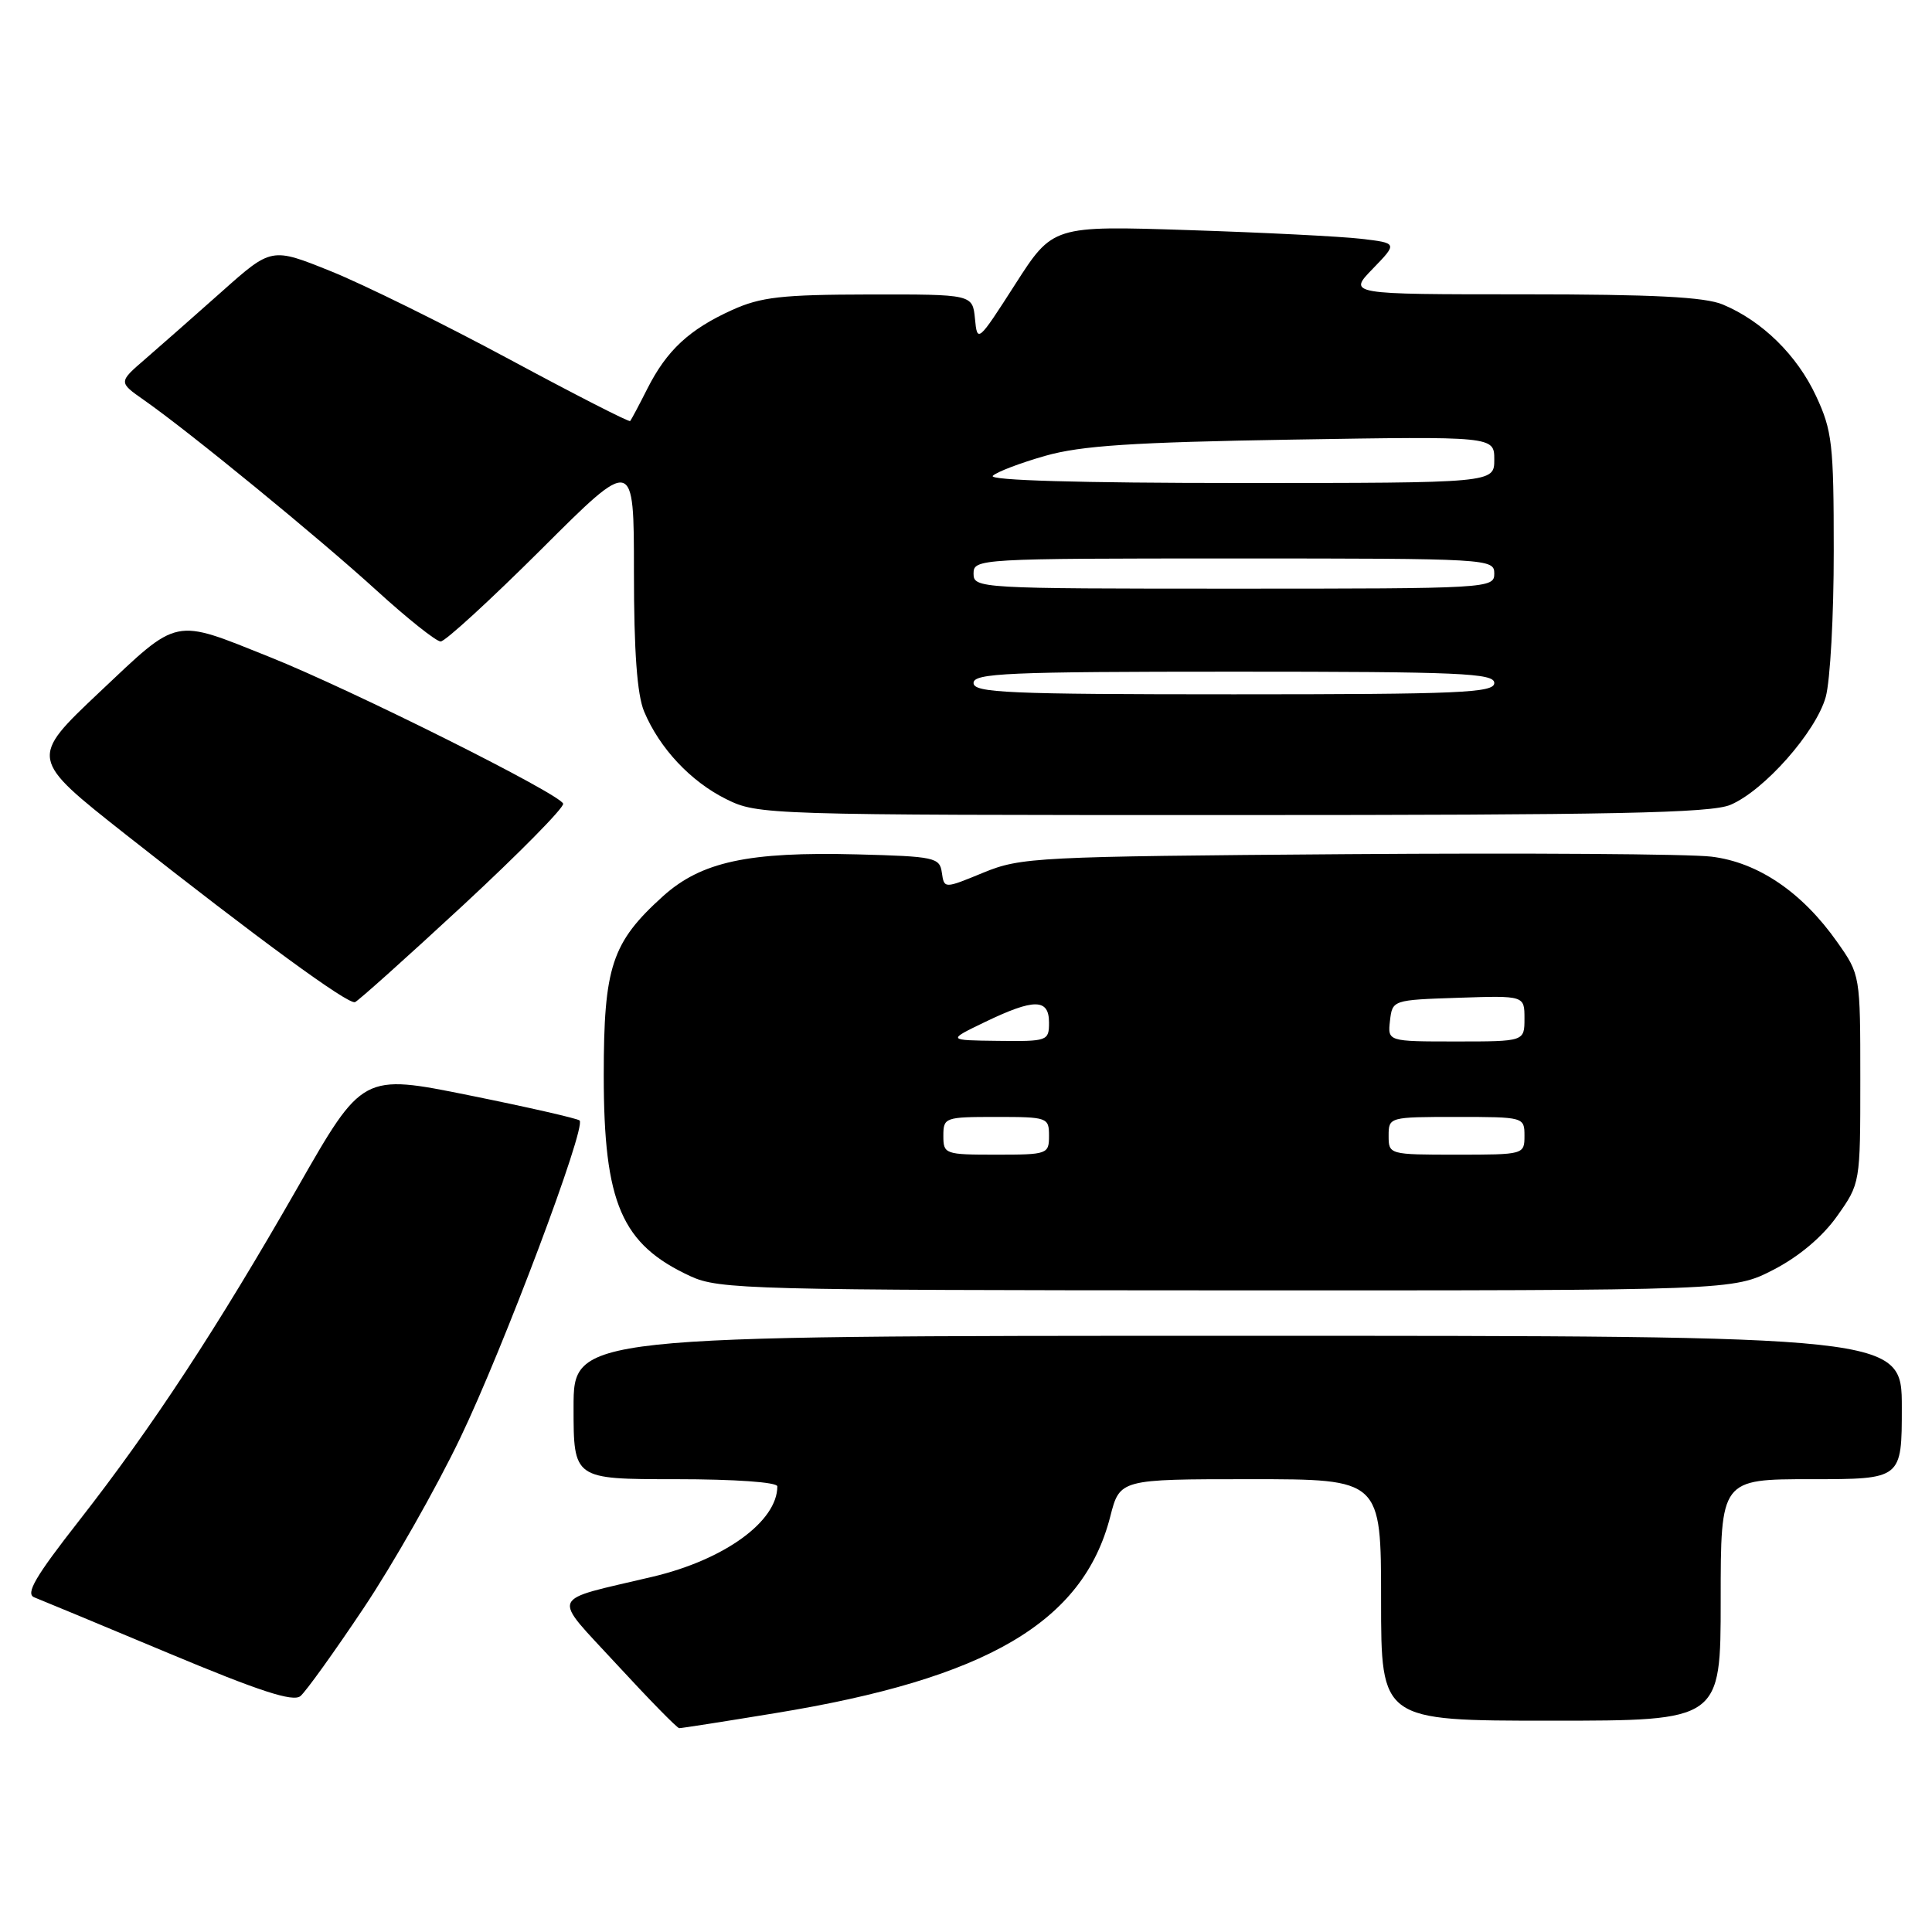 <?xml version="1.0" encoding="UTF-8" standalone="no"?>
<!DOCTYPE svg PUBLIC "-//W3C//DTD SVG 1.1//EN" "http://www.w3.org/Graphics/SVG/1.1/DTD/svg11.dtd" >
<svg xmlns="http://www.w3.org/2000/svg" xmlns:xlink="http://www.w3.org/1999/xlink" version="1.1" viewBox="0 0 256 256">
 <g >
 <path fill="currentColor"
d=" M 102.66 227.01 C 130.77 222.43 143.52 214.95 147.11 200.97 C 148.38 196.00 148.38 196.00 165.69 196.00 C 183.00 196.00 183.00 196.00 183.00 212.00 C 183.00 228.00 183.00 228.00 205.50 228.00 C 228.00 228.00 228.00 228.00 228.00 212.00 C 228.00 196.00 228.00 196.00 240.00 196.00 C 252.00 196.00 252.00 196.00 252.00 186.50 C 252.00 177.00 252.00 177.00 164.00 177.00 C 76.00 177.00 76.00 177.00 76.00 186.50 C 76.00 196.00 76.00 196.00 89.50 196.00 C 97.39 196.00 103.00 196.40 103.00 196.95 C 103.00 201.59 96.00 206.67 86.50 208.92 C 72.52 212.24 73.00 211.06 81.72 220.54 C 86.00 225.18 89.72 228.99 90.00 228.99 C 90.28 229.00 95.97 228.11 102.66 227.01 Z  M 48.15 213.13 C 52.03 207.34 57.80 197.18 60.98 190.55 C 66.70 178.64 77.71 149.37 76.80 148.47 C 76.54 148.21 69.97 146.71 62.19 145.14 C 48.04 142.28 48.04 142.28 39.44 157.34 C 28.82 175.91 20.21 189.05 10.47 201.51 C 4.66 208.93 3.34 211.20 4.55 211.66 C 5.40 211.99 13.39 215.31 22.30 219.04 C 34.39 224.10 38.83 225.55 39.81 224.74 C 40.52 224.15 44.28 218.92 48.15 213.13 Z  M 234.99 168.25 C 238.36 166.51 241.47 163.90 243.42 161.15 C 246.50 156.80 246.50 156.80 246.50 142.99 C 246.50 129.23 246.49 129.16 243.47 124.87 C 238.82 118.24 232.96 114.26 226.77 113.51 C 223.87 113.15 202.15 113.01 178.50 113.18 C 137.28 113.49 135.28 113.59 130.30 115.63 C 125.11 117.77 125.11 117.77 124.80 115.63 C 124.52 113.62 123.86 113.48 113.58 113.21 C 99.13 112.84 92.92 114.18 87.83 118.77 C 81.06 124.89 80.00 128.09 80.00 142.49 C 80.00 159.44 82.35 164.89 91.50 169.11 C 95.26 170.85 99.50 170.96 162.57 170.98 C 229.64 171.00 229.64 171.00 234.99 168.25 Z  M 61.31 120.00 C 68.73 113.12 74.72 107.05 74.62 106.50 C 74.39 105.29 46.63 91.41 35.72 87.05 C 22.85 81.90 23.80 81.70 13.19 91.71 C 3.89 100.50 3.89 100.50 16.69 110.60 C 34.29 124.47 46.13 133.13 47.04 132.79 C 47.46 132.63 53.88 126.88 61.31 120.00 Z  M 229.28 106.65 C 233.75 104.77 240.63 96.98 241.92 92.35 C 242.51 90.23 242.99 81.53 242.98 73.00 C 242.98 58.84 242.78 57.06 240.63 52.46 C 238.12 47.07 233.50 42.53 228.28 40.35 C 225.90 39.35 219.07 39.00 201.84 39.00 C 178.61 39.00 178.61 39.00 181.90 35.61 C 185.19 32.21 185.19 32.21 180.34 31.64 C 177.68 31.33 167.40 30.81 157.50 30.49 C 139.50 29.90 139.50 29.90 134.50 37.70 C 129.59 45.36 129.49 45.44 129.19 42.25 C 128.87 39.00 128.87 39.00 115.19 39.02 C 103.58 39.04 100.82 39.35 97.00 41.08 C 91.33 43.65 88.35 46.42 85.78 51.50 C 84.67 53.70 83.64 55.63 83.50 55.79 C 83.36 55.96 76.15 52.27 67.48 47.60 C 58.80 42.93 48.17 37.68 43.84 35.94 C 35.98 32.77 35.98 32.77 29.40 38.63 C 25.77 41.86 21.20 45.88 19.25 47.57 C 15.69 50.64 15.69 50.64 19.09 53.02 C 25.04 57.18 42.23 71.25 49.91 78.25 C 53.98 81.96 57.80 85.00 58.39 85.00 C 58.99 85.00 64.99 79.49 71.74 72.77 C 84.00 60.53 84.00 60.53 84.00 75.80 C 84.00 86.35 84.42 92.06 85.35 94.28 C 87.39 99.15 91.52 103.56 96.25 105.90 C 100.43 107.97 101.49 108.00 163.28 108.00 C 213.79 108.00 226.69 107.74 229.28 106.65 Z  M 125.00 150.50 C 125.00 148.07 125.20 148.00 132.00 148.00 C 138.80 148.00 139.00 148.07 139.00 150.50 C 139.00 152.93 138.80 153.00 132.00 153.00 C 125.20 153.00 125.00 152.93 125.00 150.50 Z  M 184.00 150.50 C 184.00 148.02 184.07 148.00 193.00 148.00 C 201.93 148.00 202.00 148.02 202.00 150.50 C 202.00 152.98 201.93 153.00 193.00 153.00 C 184.07 153.00 184.00 152.98 184.00 150.50 Z  M 130.50 135.43 C 137.04 132.28 139.00 132.30 139.00 135.50 C 139.00 137.93 138.80 138.00 132.25 137.92 C 125.50 137.84 125.50 137.84 130.50 135.43 Z  M 184.18 135.25 C 184.50 132.51 184.53 132.50 193.25 132.21 C 202.00 131.92 202.00 131.92 202.00 134.96 C 202.00 138.00 202.00 138.00 192.93 138.00 C 183.87 138.00 183.87 138.00 184.18 135.25 Z  M 129.00 90.50 C 129.00 89.20 133.50 89.00 163.50 89.00 C 193.50 89.00 198.00 89.20 198.00 90.50 C 198.00 91.80 193.50 92.00 163.50 92.00 C 133.50 92.00 129.00 91.80 129.00 90.50 Z  M 129.00 76.00 C 129.00 74.04 129.67 74.00 163.50 74.00 C 197.33 74.00 198.00 74.04 198.00 76.00 C 198.00 77.96 197.33 78.00 163.50 78.00 C 129.67 78.00 129.00 77.96 129.00 76.00 Z  M 131.55 63.05 C 132.07 62.53 135.20 61.34 138.50 60.40 C 143.25 59.05 150.08 58.60 171.25 58.25 C 198.00 57.81 198.00 57.81 198.00 60.90 C 198.00 64.00 198.00 64.00 164.30 64.00 C 143.05 64.00 130.95 63.65 131.55 63.05 Z "/>
</g>
</svg>